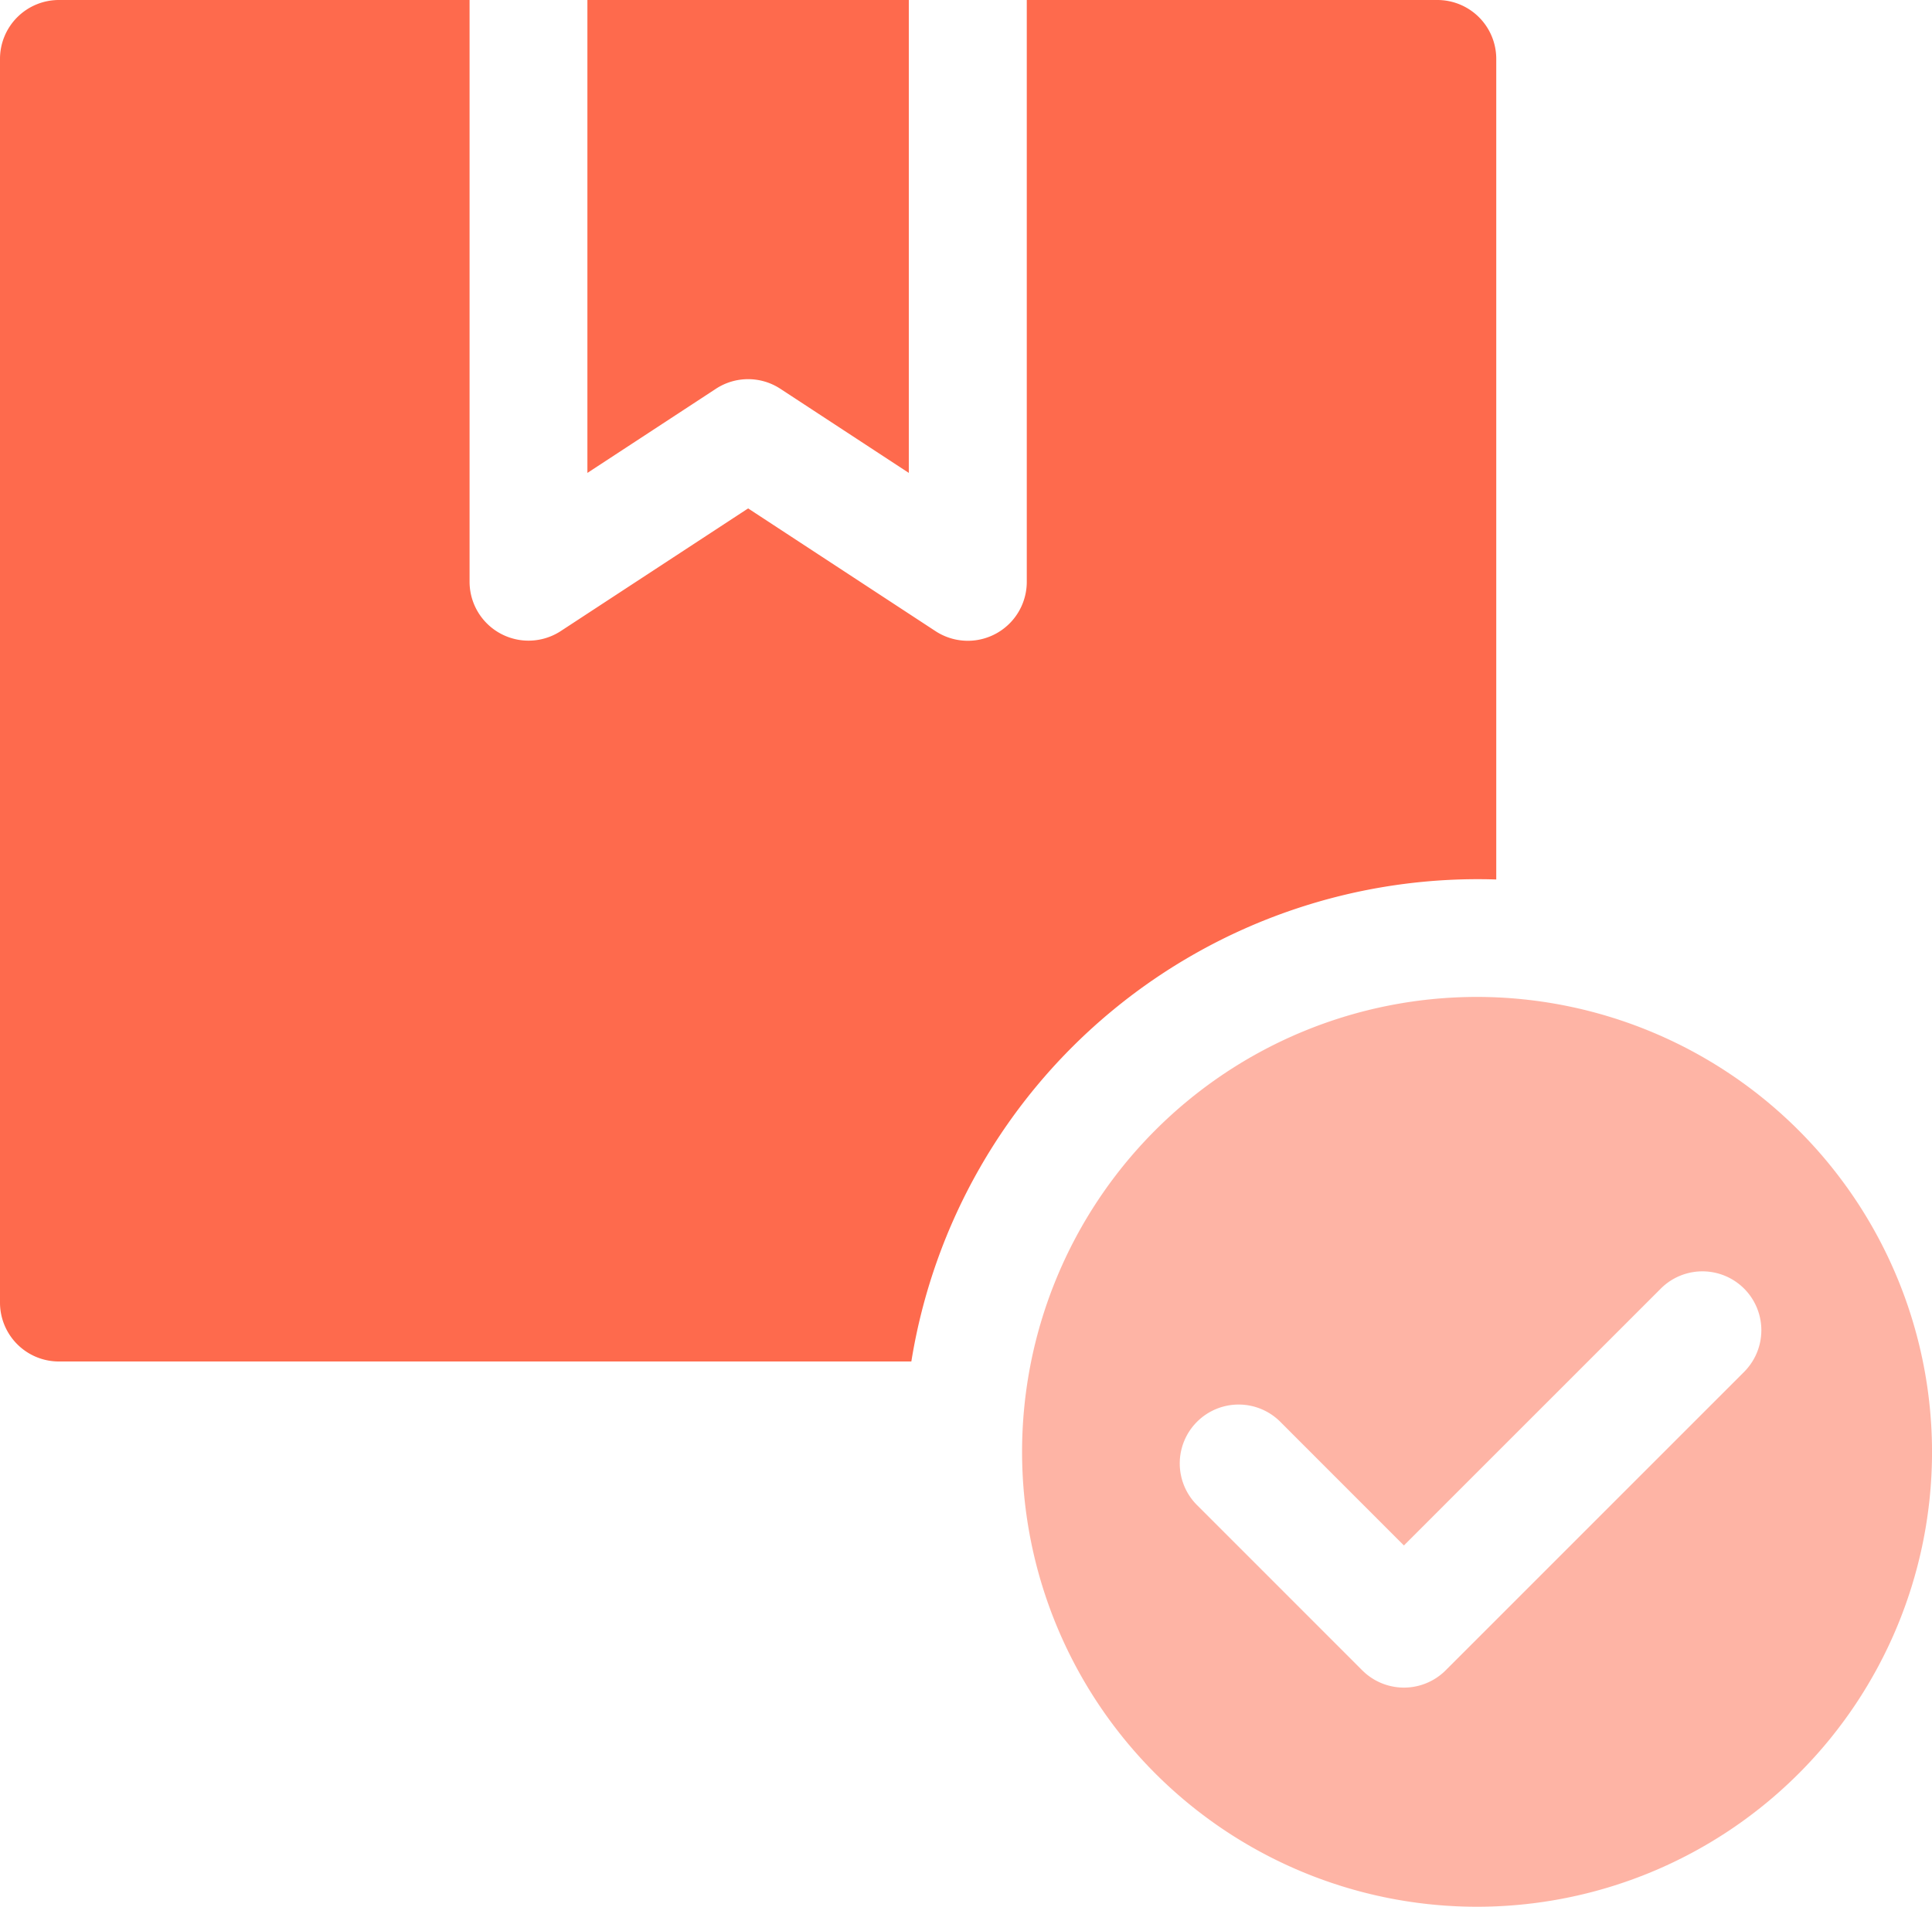 <svg xmlns="http://www.w3.org/2000/svg" width="61.173" height="60.383" viewBox="0 0 61.173 60.383"><defs><style>.a,.b{fill:#fe6a4d;}.b{opacity:0.5;}</style></defs><g transform="translate(0 0)"><path class="a" d="M47.376,27.851V1.865A1.865,1.865,0,0,0,45.511,0h-13V18.428a1.867,1.867,0,0,1-2.888,1.56L23.688,16.1l-5.932,3.884a1.867,1.867,0,0,1-2.888-1.56V0h-13A1.865,1.865,0,0,0,0,1.865V41.25a1.865,1.865,0,0,0,1.865,1.865H28.856a18.165,18.165,0,0,1,18.52-15.264Zm0,0" transform="translate(0 0)"/><path class="a" d="M161.782,12.314l4.066,2.663V0H155.671V14.977l4.067-2.663A1.861,1.861,0,0,1,161.782,12.314Zm0,0" transform="translate(-137.072 -0.001)"/><path class="b" d="M285.259,264.23a14.406,14.406,0,1,0,14.406,14.406A14.422,14.422,0,0,0,285.259,264.23Zm8.482,11.848-9.478,9.479a1.867,1.867,0,0,1-2.637,0l-5.208-5.209a1.865,1.865,0,1,1,2.637-2.637l3.888,3.89,8.16-8.16a1.865,1.865,0,0,1,2.637,2.637Zm0,0" transform="translate(-238.491 -232.66)"/></g></svg>